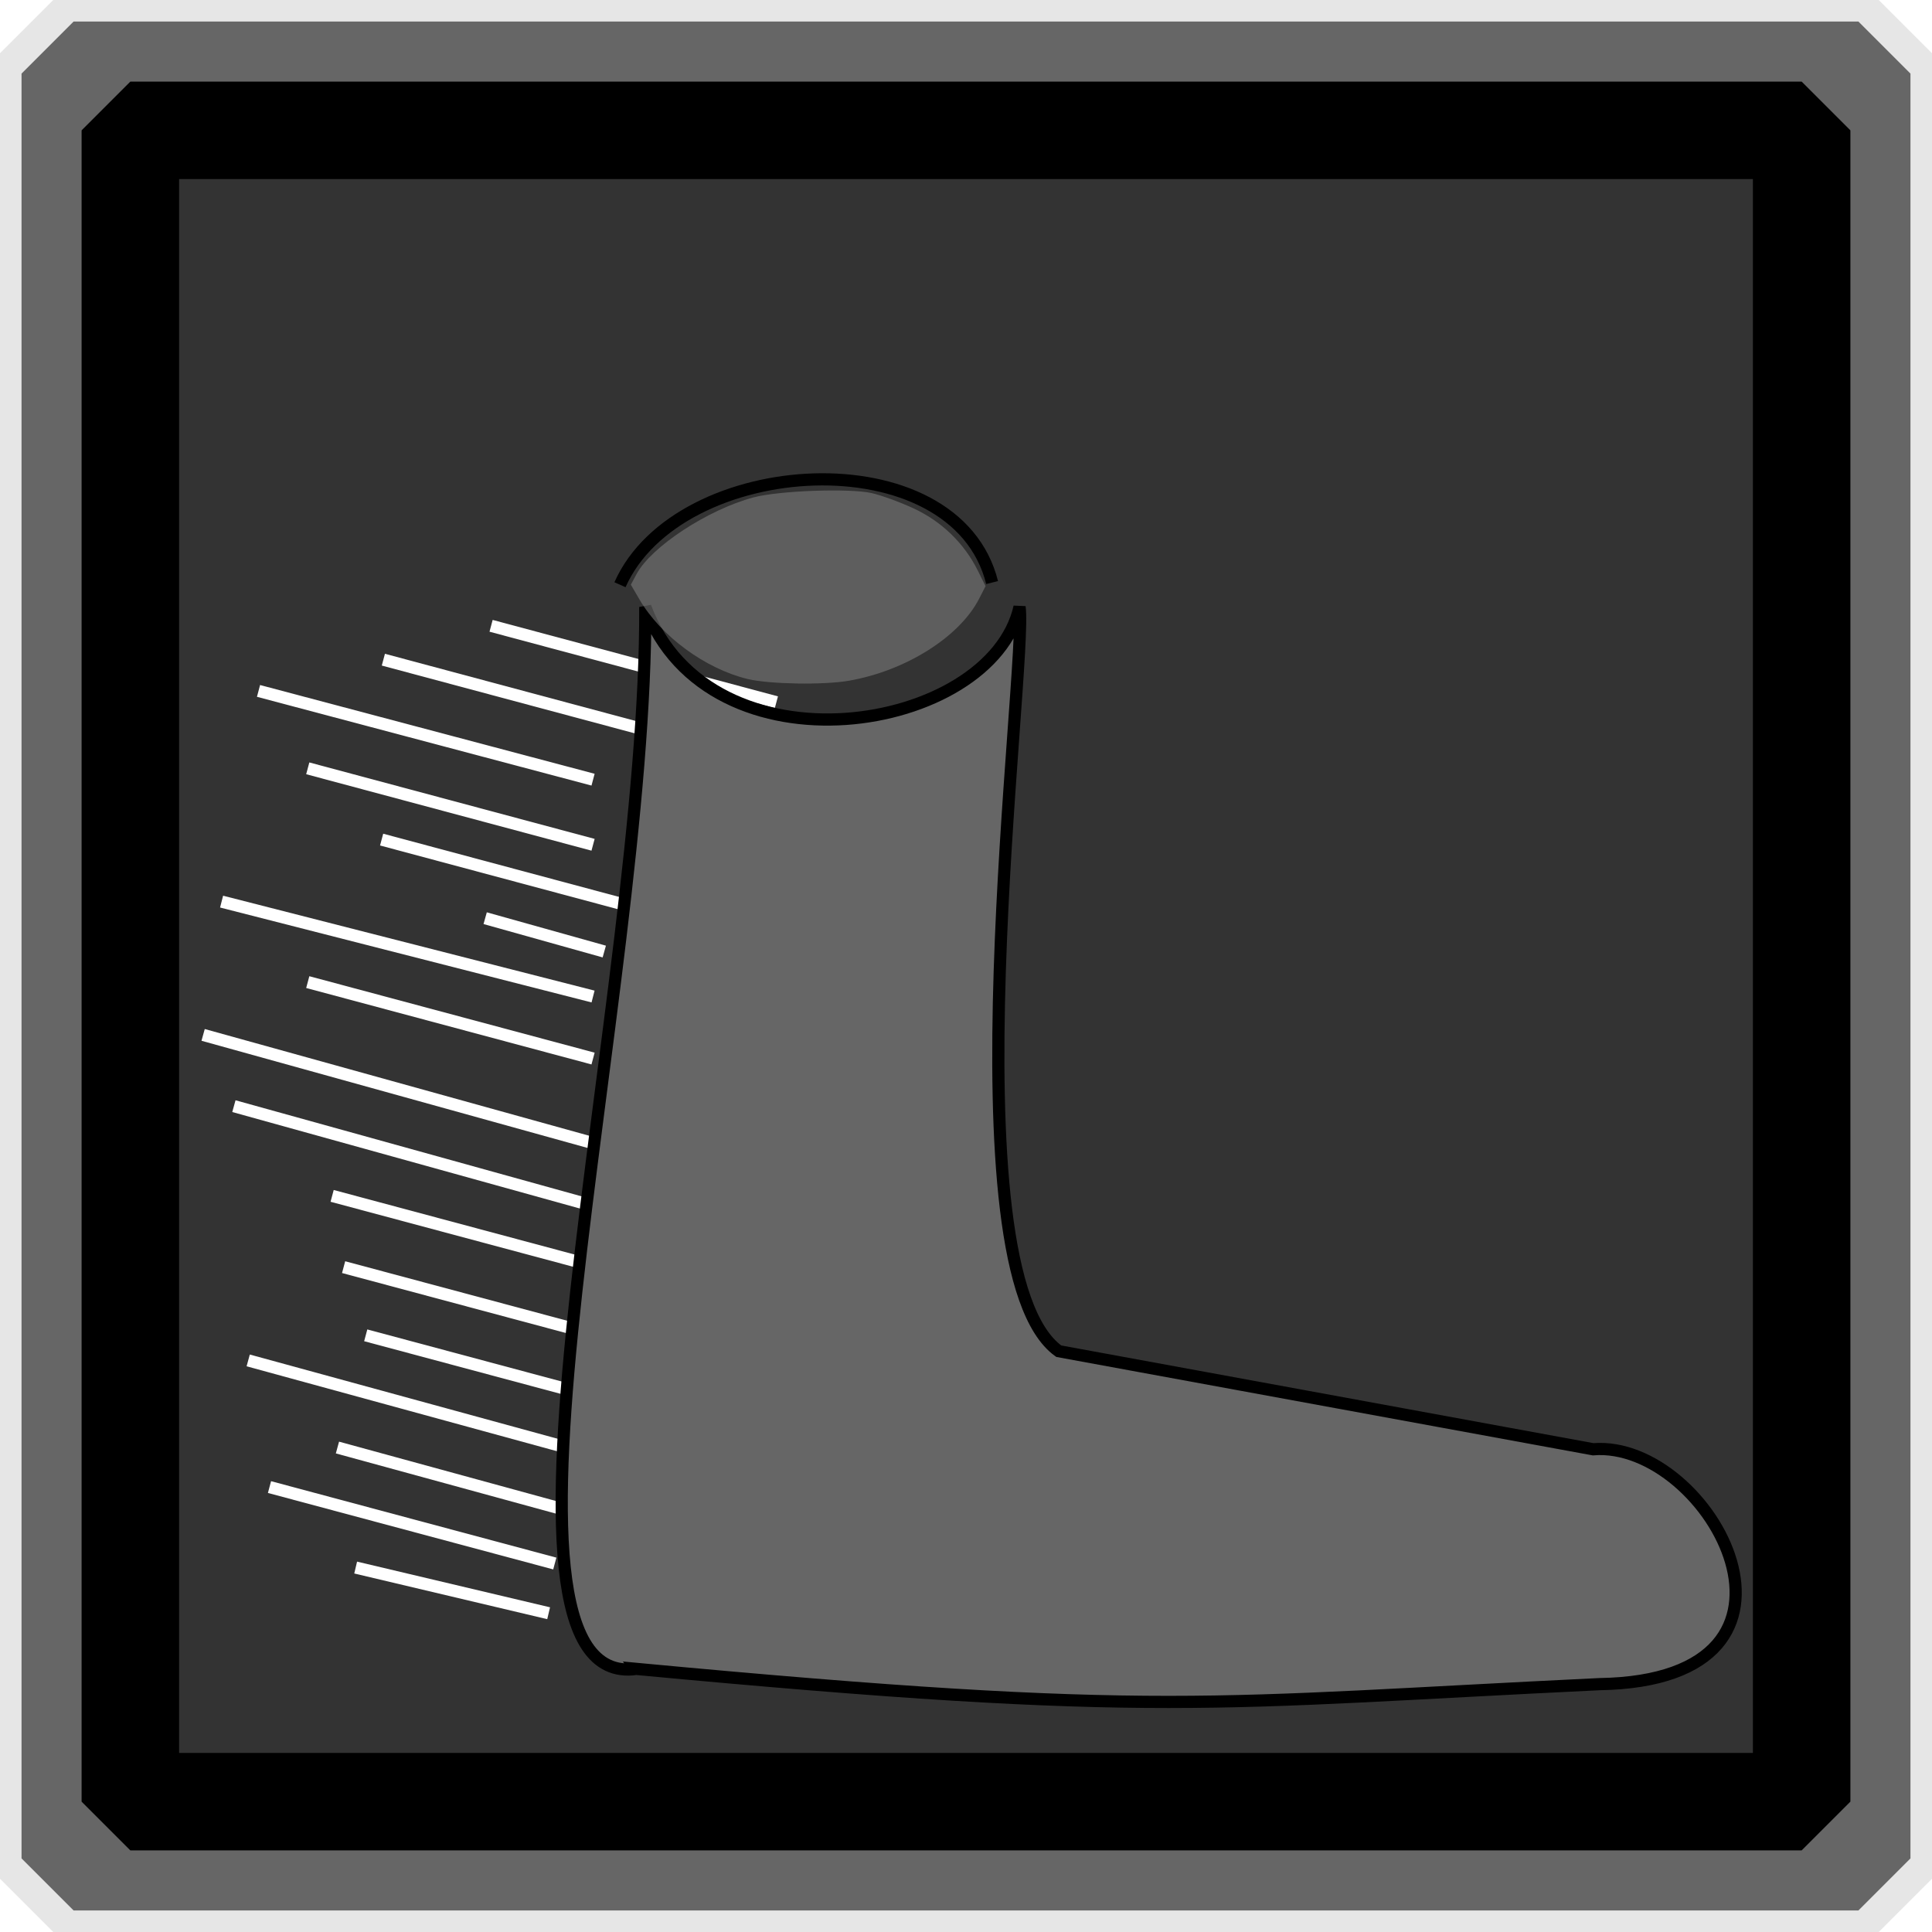 <?xml version="1.0" encoding="UTF-8" standalone="no"?>
<!-- Created with Inkscape (http://www.inkscape.org/) -->

<svg
   xmlns:dc="http://purl.org/dc/elements/1.1/"
   xmlns:cc="http://creativecommons.org/ns#"
   xmlns:rdf="http://www.w3.org/1999/02/22-rdf-syntax-ns#"
   xmlns:svg="http://www.w3.org/2000/svg"
   xmlns="http://www.w3.org/2000/svg"
   xmlns:sodipodi="http://sodipodi.sourceforge.net/DTD/sodipodi-0.dtd"
   xmlns:inkscape="http://www.inkscape.org/namespaces/inkscape"
   width="158.535"
   height="158.535"
   id="svg2"
   version="1.1"
   inkscape:version="0.48.4 r9939"
   sodipodi:docname="icon-speedspell.svg"
   inkscape:export-filename="icon-speedspell.png"
   inkscape:export-xdpi="65.290001"
   inkscape:export-ydpi="65.290001">
  <defs
     id="defs4">
    <filter
       id="filter5279"
       style="color-interpolation-filters:sRGB;"
       inkscape:label="Drop Shadow">
      <feFlood
         id="feFlood5281"
         flood-opacity="0.7"
         flood-color="rgb(224,224,224)"
         result="flood" />
      <feComposite
         id="feComposite5283"
         in2="SourceGraphic"
         in="flood"
         operator="in"
         result="composite1" />
      <feGaussianBlur
         id="feGaussianBlur5285"
         in="composite"
         stdDeviation="2"
         result="blur" />
      <feOffset
         id="feOffset5287"
         dx="0"
         dy="0"
         result="offset" />
      <feComposite
         id="feComposite5289"
         in2="offset"
         in="SourceGraphic"
         operator="over"
         result="composite2" />
    </filter>
    <filter
       id="filter5305"
       inkscape:label="Inner Glow"
       inkscape:menu="Shadows and Glows"
       inkscape:menu-tooltip="Adds a colorizable glow inside"
       color-interpolation-filters="sRGB">
      <feGaussianBlur
         id="feGaussianBlur5307"
         stdDeviation="10"
         result="result8" />
      <feComposite
         id="feComposite5309"
         in2="result8"
         result="result6"
         in="SourceGraphic"
         operator="in" />
      <feComposite
         id="feComposite5311"
         in2="result6"
         operator="in"
         result="result11" />
      <feFlood
         id="feFlood5313"
         result="result10"
         in="result11"
         flood-opacity="1"
         flood-color="rgb(255,222,85)" />
      <feBlend
         id="feBlend5315"
         in2="result10"
         mode="normal"
         in="result11"
         result="result12" />
      <feComposite
         id="feComposite5317"
         in2="SourceGraphic"
         result="result2"
         operator="in"
         in="result12" />
    </filter>
    <filter
       id="filter5471"
       inkscape:label="Lizard skin"
       inkscape:menu="Materials"
       inkscape:menu-tooltip="Stylized reptile skin texture"
       color-interpolation-filters="sRGB">
      <feGaussianBlur
         id="feGaussianBlur5473"
         stdDeviation="0.5"
         in="SourceGraphic"
         result="result0" />
      <feTurbulence
         id="feTurbulence5475"
         result="result1"
         numOctaves="1"
         seed="488"
         baseFrequency="0.095"
         type="turbulence" />
      <feComposite
         id="feComposite5477"
         in2="result1"
         in="result0"
         operator="in"
         result="result2" />
      <feComposite
         id="feComposite5479"
         in2="result2"
         operator="arithmetic"
         in="result4"
         k3="1"
         k1="3"
         result="result91" />
      <feBlend
         id="feBlend5481"
         in2="result91"
         mode="multiply"
         result="fbSourceGraphic" />
      <feColorMatrix
         id="feColorMatrix5483"
         result="fbSourceGraphicAlpha"
         in="fbSourceGraphic"
         values="0 0 0 0 0 0 0 1 0 0 0 0 1 0 0 0 0 0 5 0" />
      <feGaussianBlur
         id="feGaussianBlur5485"
         result="result0"
         in="fbSourceGraphicAlpha"
         stdDeviation="3" />
      <feOffset
         id="feOffset5487"
         result="result3"
         in="result0"
         dy="2"
         dx="2" />
      <feSpecularLighting
         id="feSpecularLighting5489"
         specularExponent="30"
         specularConstant="1.1"
         surfaceScale="2"
         lighting-color="rgb(111,236,253)"
         result="result1"
         in="result0">
        <fePointLight
           id="fePointLight5491"
           z="20000"
           y="-10000"
           x="-5000" />
      </feSpecularLighting>
      <feComposite
         id="feComposite5493"
         in2="fbSourceGraphicAlpha"
         k2="-1"
         operator="in"
         result="result2"
         in="result1" />
      <feComposite
         id="feComposite5495"
         in2="result2"
         k3="1"
         k2="3"
         operator="arithmetic"
         result="result4"
         in="fbSourceGraphic" />
      <feBlend
         id="feBlend5497"
         in2="result4"
         mode="multiply" />
    </filter>
    <filter
       id="filter6065"
       y="-0.5"
       x="-0.5"
       width="2"
       height="2"
       inkscape:label="Plaster"
       inkscape:menu="Bumps"
       inkscape:menu-tooltip="Combine a HSL edges detection bump with a matte and crumpled surface effect"
       color-interpolation-filters="sRGB">
      <feGaussianBlur
         id="feGaussianBlur6067"
         stdDeviation="2"
         result="result14" />
      <feFlood
         id="feFlood6069"
         flood-opacity="0.75"
         result="result15"
         flood-color="rgb(255,255,255)"
         in="result14" />
      <feTurbulence
         id="feTurbulence6071"
         result="result5"
         numOctaves="5"
         baseFrequency="0.004 0.004"
         seed="25"
         type="fractalNoise" />
      <feDisplacementMap
         id="feDisplacementMap6073"
         in2="result14"
         yChannelSelector="G"
         result="result8"
         in="result5"
         xChannelSelector="R"
         scale="200" />
      <feDiffuseLighting
         id="feDiffuseLighting6075"
         in="result8"
         surfaceScale="50"
         lighting-color="rgb(255,255,255)"
         diffuseConstant="1"
         result="result16">
        <feDistantLight
           id="feDistantLight6077"
           azimuth="225"
           elevation="10" />
      </feDiffuseLighting>
      <feBlend
         id="feBlend6079"
         in2="SourceGraphic"
         mode="screen"
         result="result9" />
      <feComposite
         id="feComposite6081"
         in2="SourceGraphic"
         operator="in"
         result="result11"
         in="result9" />
    </filter>
    <filter
       inkscape:collect="always"
       id="filter6563"
       x="-0.092"
       width="1.184"
       y="-0.343"
       height="1.686">
      <feGaussianBlur
         inkscape:collect="always"
         stdDeviation="0.896"
         id="feGaussianBlur6565" />
    </filter>
    <filter
       inkscape:collect="always"
       id="filter6567"
       x="-0.092"
       width="1.184"
       y="-0.343"
       height="1.686">
      <feGaussianBlur
         inkscape:collect="always"
         stdDeviation="0.896"
         id="feGaussianBlur6569" />
    </filter>
    <filter
       inkscape:collect="always"
       id="filter6571"
       x="-0.092"
       width="1.184"
       y="-0.343"
       height="1.686">
      <feGaussianBlur
         inkscape:collect="always"
         stdDeviation="0.896"
         id="feGaussianBlur6573" />
    </filter>
    <filter
       inkscape:collect="always"
       id="filter6575"
       x="-0.092"
       width="1.184"
       y="-0.343"
       height="1.686">
      <feGaussianBlur
         inkscape:collect="always"
         stdDeviation="0.896"
         id="feGaussianBlur6577" />
    </filter>
    <filter
       inkscape:collect="always"
       id="filter6579"
       x="-0.092"
       width="1.184"
       y="-0.343"
       height="1.686">
      <feGaussianBlur
         inkscape:collect="always"
         stdDeviation="0.896"
         id="feGaussianBlur6581" />
    </filter>
    <filter
       inkscape:collect="always"
       id="filter6583"
       x="-0.092"
       width="1.184"
       y="-0.343"
       height="1.686">
      <feGaussianBlur
         inkscape:collect="always"
         stdDeviation="0.896"
         id="feGaussianBlur6585" />
    </filter>
    <filter
       inkscape:collect="always"
       id="filter6587"
       x="-0.092"
       width="1.184"
       y="-0.343"
       height="1.686">
      <feGaussianBlur
         inkscape:collect="always"
         stdDeviation="0.896"
         id="feGaussianBlur6589" />
    </filter>
    <filter
       inkscape:collect="always"
       id="filter6591"
       x="-0.092"
       width="1.184"
       y="-0.343"
       height="1.686">
      <feGaussianBlur
         inkscape:collect="always"
         stdDeviation="0.896"
         id="feGaussianBlur6593" />
    </filter>
    <filter
       inkscape:collect="always"
       id="filter6595"
       x="-0.092"
       width="1.184"
       y="-0.343"
       height="1.686">
      <feGaussianBlur
         inkscape:collect="always"
         stdDeviation="0.896"
         id="feGaussianBlur6597" />
    </filter>
    <filter
       inkscape:collect="always"
       id="filter6599"
       x="-0.092"
       width="1.184"
       y="-0.343"
       height="1.686">
      <feGaussianBlur
         inkscape:collect="always"
         stdDeviation="0.896"
         id="feGaussianBlur6601" />
    </filter>
    <filter
       inkscape:collect="always"
       id="filter6603"
       x="-0.078"
       width="1.157"
       y="-0.295"
       height="1.591">
      <feGaussianBlur
         inkscape:collect="always"
         stdDeviation="0.896"
         id="feGaussianBlur6605" />
    </filter>
    <filter
       color-interpolation-filters="sRGB"
       inkscape:collect="always"
       id="filter6579-6"
       x="-0.092"
       width="1.184"
       y="-0.343"
       height="1.686">
      <feGaussianBlur
         inkscape:collect="always"
         stdDeviation="0.896"
         id="feGaussianBlur6581-4" />
    </filter>
    <filter
       color-interpolation-filters="sRGB"
       inkscape:collect="always"
       id="filter6567-0"
       x="-0.092"
       width="1.184"
       y="-0.343"
       height="1.686">
      <feGaussianBlur
         inkscape:collect="always"
         stdDeviation="0.896"
         id="feGaussianBlur6569-9" />
    </filter>
    <filter
       color-interpolation-filters="sRGB"
       inkscape:collect="always"
       id="filter6587-5"
       x="-0.092"
       width="1.184"
       y="-0.343"
       height="1.686">
      <feGaussianBlur
         inkscape:collect="always"
         stdDeviation="0.896"
         id="feGaussianBlur6589-0" />
    </filter>
    <filter
       color-interpolation-filters="sRGB"
       inkscape:collect="always"
       id="filter6567-0-0"
       x="-0.092"
       width="1.184"
       y="-0.343"
       height="1.686">
      <feGaussianBlur
         inkscape:collect="always"
         stdDeviation="0.896"
         id="feGaussianBlur6569-9-9" />
    </filter>
  </defs>
  <sodipodi:namedview
     id="base"
     pagecolor="#ffffff"
     bordercolor="#666666"
     borderopacity="1.0"
     inkscape:pageopacity="0.0"
     inkscape:pageshadow="2"
     inkscape:zoom="1.979899"
     inkscape:cx="115.32142"
     inkscape:cy="11.72956"
     inkscape:document-units="px"
     inkscape:current-layer="g5262"
     showgrid="false"
     fit-margin-top="0"
     fit-margin-bottom="0"
     fit-margin-left="0"
     fit-margin-right="0"
     inkscape:window-width="1920"
     inkscape:window-height="1014"
     inkscape:window-x="0"
     inkscape:window-y="27"
     inkscape:window-maximized="1" />
  <g
     inkscape:label="Border"
     inkscape:groupmode="layer"
     id="layer1"
     transform="translate(-173.642,-311.565)"
     style="display:inline"
     sodipodi:insensitive="true">
    <rect
       style="fill:none;stroke:#e6e6e6;stroke-width:8.738;stroke-linecap:round;stroke-linejoin:bevel;stroke-miterlimit:4;stroke-dasharray:none"
       id="rect2985-1-7"
       width="149.797"
       height="149.797"
       x="178.011"
       y="315.933" />
    <rect
       style="fill:none;stroke:#666666;stroke-width:8.543;stroke-linecap:round;stroke-linejoin:bevel;stroke-miterlimit:4;stroke-dasharray:none"
       id="rect2985-1"
       width="146.457"
       height="146.457"
       x="179.681"
       y="317.604" />
    <rect
       style="fill:#333333;stroke:#000000;stroke-width:8;stroke-linecap:round;stroke-linejoin:bevel;stroke-miterlimit:4;stroke-dasharray:none"
       id="rect2985"
       width="137.143"
       height="137.143"
       x="184.338"
       y="322.261" />
  </g>
  <g
     inkscape:groupmode="layer"
     id="layer2"
     inkscape:label="Art">
    <g
       id="g5257"
       transform="translate(22.981,1.768)">
      <g
         id="g5262"
         style="filter:url(#filter5279)">
        <path
           style="fill:#ffffff;stroke:#ffffff;stroke-width:1px;stroke-linecap:butt;stroke-linejoin:miter;stroke-opacity:1;filter:url(#filter6567-0-0)"
           d="M 4.709,117.013 33.171,124.801"
           id="path5499-9-50-9-2"
           inkscape:connector-curvature="0"
           sodipodi:nodetypes="cc" />
        <path
           style="fill:#ffffff;stroke:#ffffff;stroke-width:1px;stroke-linecap:butt;stroke-linejoin:miter;stroke-opacity:1;filter:url(#filter6567-0)"
           d="m -2.614,109.864 28.462,7.788"
           id="path5499-9-50-9"
           inkscape:connector-curvature="0"
           sodipodi:nodetypes="cc" />
        <path
           sodipodi:nodetypes="cc"
           inkscape:connector-curvature="0"
           id="path6631"
           d="M -6.313,83.153 27.199,92.456"
           style="fill:#ffffff;stroke:#ffffff;stroke-width:1px;stroke-linecap:butt;stroke-linejoin:miter;stroke-opacity:1;filter:url(#filter6583)" />
        <path
           style="fill:#ffffff;stroke:#ffffff;stroke-width:1px;stroke-linecap:butt;stroke-linejoin:miter;stroke-opacity:1;filter:url(#filter6603)"
           d="M -1.768,54.927 25.684,62.21"
           id="path5499"
           inkscape:connector-curvature="0"
           sodipodi:nodetypes="cc" />
        <path
           style="fill:#ffffff;stroke:#ffffff;stroke-width:1px;stroke-linecap:butt;stroke-linejoin:miter;stroke-opacity:1;filter:url(#filter6599)"
           d="M 2.273,61.279 25.684,67.552"
           id="path5499-6"
           inkscape:connector-curvature="0" />
        <path
           style="fill:#ffffff;stroke:#ffffff;stroke-width:1px;stroke-linecap:butt;stroke-linejoin:miter;stroke-opacity:1;filter:url(#filter6595)"
           d="M 8.334,67.127 31.745,73.4"
           id="path5499-1"
           inkscape:connector-curvature="0" />
        <path
           style="fill:#ffffff;stroke:#ffffff;stroke-width:1px;stroke-linecap:butt;stroke-linejoin:miter;stroke-opacity:1;filter:url(#filter6591)"
           d="M 2.273,78.821 25.684,85.094"
           id="path5499-63"
           inkscape:connector-curvature="0" />
        <path
           style="fill:#ffffff;stroke:#ffffff;stroke-width:1px;stroke-linecap:butt;stroke-linejoin:miter;stroke-opacity:1;filter:url(#filter6587)"
           d="M -4.798,72.216 25.684,80.004"
           id="path5499-4"
           inkscape:connector-curvature="0"
           sodipodi:nodetypes="cc" />
        <path
           style="fill:#ffffff;stroke:#ffffff;stroke-width:1px;stroke-linecap:butt;stroke-linejoin:miter;stroke-opacity:1;filter:url(#filter6583)"
           d="M -3.788,89 29.725,98.304"
           id="path5499-47"
           inkscape:connector-curvature="0"
           sodipodi:nodetypes="cc" />
        <path
           style="fill:#ffffff;stroke:#ffffff;stroke-width:1px;stroke-linecap:butt;stroke-linejoin:miter;stroke-opacity:1;filter:url(#filter6579)"
           d="M 4.273,96.363 27.684,102.636"
           id="path5499-18"
           inkscape:connector-curvature="0" />
        <path
           style="fill:#ffffff;stroke:#ffffff;stroke-width:1px;stroke-linecap:butt;stroke-linejoin:miter;stroke-opacity:1;filter:url(#filter6575)"
           d="m 7.03,107.805 23.411,6.273"
           id="path5499-9"
           inkscape:connector-curvature="0" />
        <path
           style="fill:#ffffff;stroke:#ffffff;stroke-width:1px;stroke-linecap:butt;stroke-linejoin:miter;stroke-opacity:1;filter:url(#filter6571)"
           d="m 5.215,102.21 23.411,6.273"
           id="path5499-9-5"
           inkscape:connector-curvature="0" />
        <path
           style="fill:#ffffff;stroke:#ffffff;stroke-width:1px;stroke-linecap:butt;stroke-linejoin:miter;stroke-opacity:1;filter:url(#filter6567)"
           d="M -0.867,120.257 22.544,126.53"
           id="path5499-9-50"
           inkscape:connector-curvature="0" />
        <path
           inkscape:connector-curvature="0"
           id="path6657"
           d="m 6.204,126.862 15.835,3.748"
           style="fill:#ffffff;stroke:#ffffff;stroke-width:1px;stroke-linecap:butt;stroke-linejoin:miter;stroke-opacity:1;filter:url(#filter6567)"
           sodipodi:nodetypes="cc" />
        <path
           style="fill:#ffffff;stroke:#ffffff;stroke-width:1px;stroke-linecap:butt;stroke-linejoin:miter;stroke-opacity:1;filter:url(#filter6563)"
           d="m 17.316,49.585 23.411,6.273"
           id="path5499-9-6"
           inkscape:connector-curvature="0"
           transform="translate(0,-7.6293945e-6)" />
        <path
           style="fill:#ffffff;stroke:#ffffff;stroke-width:1px;stroke-linecap:butt;stroke-linejoin:miter;stroke-opacity:1;filter:url(#filter6587-5)"
           d="m 16.831,73.576 9.774,2.737"
           id="path5499-4-1"
           inkscape:connector-curvature="0"
           sodipodi:nodetypes="cc" />
        <path
           inkscape:connector-curvature="0"
           id="path6707"
           d="m 8.477,52.363 23.411,6.273"
           style="fill:#ffffff;stroke:#ffffff;stroke-width:1px;stroke-linecap:butt;stroke-linejoin:miter;stroke-opacity:1;filter:url(#filter6563)" />
        <path
           style="fill:#666666;fill-opacity:1;stroke:#000000;stroke-width:1px;stroke-linecap:butt;stroke-linejoin:miter;stroke-opacity:1;filter:url(#filter5471)"
           d="m 27.253,133.178 c 42.969,4.034 47.118,2.777 79.027,1.25 19.837,-0.317 9.101,-20.069 -0.536,-19.273 l -43.848,-8.048 c -9.289,-6.662 -2.544,-56.15 -3.214,-61.071 -2.353,10.384 -25.445,14.113 -30.714,0 0.162,31.587 -15.015,89.138 -0.714,87.143 z"
           id="path2999"
           inkscape:connector-curvature="0"
           sodipodi:nodetypes="ccccccc" />
        <path
           style="opacity:0.75;color:#000000;fill:#808080;fill-opacity:1;fill-rule:nonzero;stroke:none;stroke-width:7.503;marker:none;visibility:visible;display:inline;overflow:visible;filter:url(#filter6065);enable-background:accumulate"
           d="M 38.363,53.948 C 34.894,53.109 31.253,50.434 29.503,47.439 l -0.718,-1.229 0.476,-0.883 c 1.206,-2.24 5.845,-5.279 9.583,-6.278 2.075,-0.555 7.851,-0.768 9.688,-0.358 0.783,0.175 2.333,0.739 3.444,1.253 2.296,1.062 4.157,2.858 5.266,5.083 l 0.649,1.302 -0.519,1.016 c -1.602,3.141 -6.018,5.928 -10.683,6.744 -2.09,0.365 -6.545,0.29 -8.326,-0.141 z"
           id="path5229"
           inkscape:connector-curvature="0" />
        <path
           style="fill:none;stroke:#000000;stroke-width:1px;stroke-linecap:butt;stroke-linejoin:miter;stroke-opacity:1"
           d="M 27.893,46.213 C 32.675,35.433 55.424,34.02 58.429,46.035"
           id="path3001"
           inkscape:connector-curvature="0"
           sodipodi:nodetypes="cc" />
      </g>
    </g>
  </g>
</svg>
